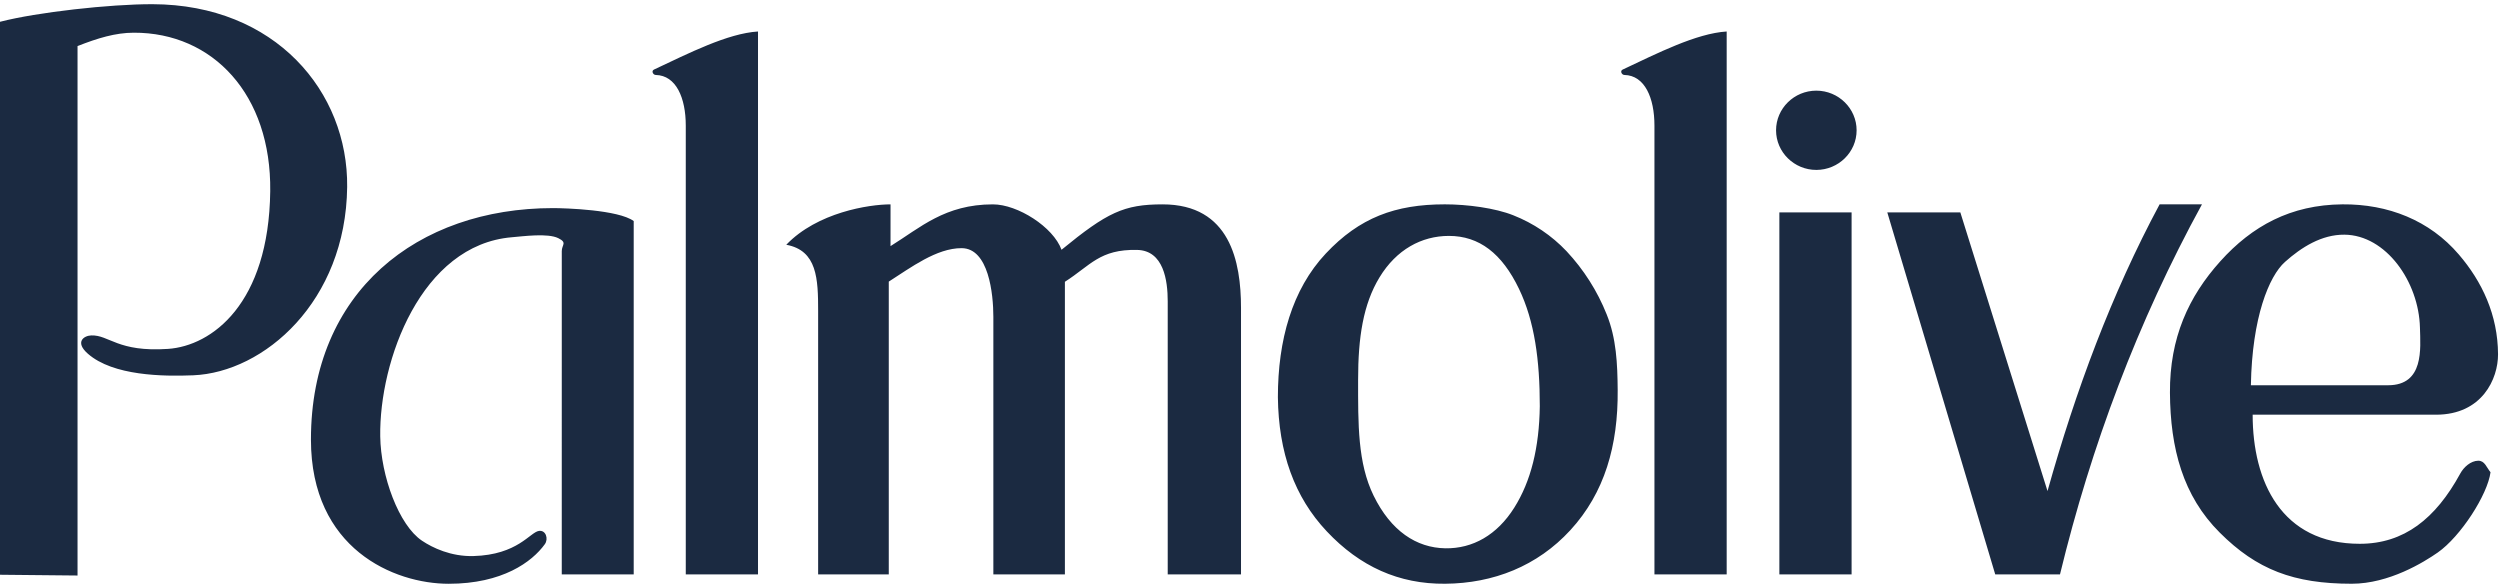 <svg width="149" height="35" viewBox="0 0 149 35" fill="none" xmlns="http://www.w3.org/2000/svg">
<path fill-rule="evenodd" clip-rule="evenodd" d="M142.329 22.961H134.153C134.223 18.908 135.236 16.462 136.179 15.616C137.168 14.731 138.372 13.975 139.729 13.987C142.202 14.009 144.164 16.792 144.229 19.53C144.26 20.774 144.483 22.961 142.329 22.961ZM134.258 24.716H145.185C147.946 24.716 148.888 22.563 148.883 21.119C148.873 18.769 147.93 16.779 146.545 15.167C144.797 13.125 142.327 12.158 139.612 12.179C136.528 12.204 134.222 13.469 132.33 15.573C130.438 17.678 129.31 20.133 129.329 23.405C129.349 26.727 130.104 29.557 132.296 31.742C134.505 33.95 136.704 34.791 140.161 34.791C142.391 34.791 144.468 33.503 145.287 32.932C146.659 31.973 148.262 29.479 148.435 28.146C148.189 27.846 148.091 27.454 147.7 27.459C147.254 27.467 146.842 27.837 146.631 28.225C145.163 30.916 143.278 32.41 140.645 32.41C135.966 32.413 134.258 28.689 134.258 24.716ZM112.483 12.659L118.916 34.234H122.775C124.637 26.569 127.395 19.196 131.237 12.179H128.713C125.846 17.526 123.712 23.271 122.032 29.267L116.836 12.659H112.483ZM106.05 12.659H110.355V34.234H106.05V12.659ZM108.253 5.403C109.574 5.403 110.654 6.464 110.654 7.766C110.654 9.067 109.574 10.127 108.253 10.127C106.93 10.127 105.853 9.067 105.853 7.766C105.853 6.464 106.93 5.403 108.253 5.403ZM96.712 4.146C98.77 3.179 101.099 1.989 102.91 1.877V34.235H98.605V7.487C98.605 5.843 98.035 4.493 96.812 4.468C96.655 4.464 96.535 4.228 96.712 4.146ZM76.162 23.669C76.2 26.972 77.147 29.624 79.078 31.671C81.046 33.763 83.371 34.817 86.13 34.791C89.006 34.769 91.623 33.741 93.591 31.6C95.642 29.368 96.442 26.551 96.414 23.251C96.401 21.667 96.335 20.168 95.758 18.738C95.204 17.347 94.393 16.07 93.365 14.971C92.479 14.036 91.395 13.305 90.19 12.83C89.116 12.4 87.452 12.179 86.112 12.179C83.156 12.179 81.026 12.972 79.015 15.113C77.007 17.253 76.162 20.275 76.162 23.669ZM91.772 24.21C91.738 26.681 91.244 28.68 90.25 30.258C89.224 31.889 87.774 32.703 86.147 32.679C84.413 32.652 82.894 31.641 81.866 29.539C80.913 27.591 80.943 25.263 80.943 22.634C80.943 20.108 81.245 18.134 82.218 16.532C83.226 14.872 84.728 14.06 86.356 14.06C88.159 14.06 89.516 15.102 90.532 17.215C91.463 19.15 91.772 21.475 91.772 24.21ZM46.862 14.588C48.71 14.928 48.761 16.63 48.761 18.538V34.235H52.971V16.784C54.289 15.943 55.817 14.788 57.31 14.79C58.923 14.793 59.204 17.508 59.204 18.885V34.235H63.468V16.794C64.999 15.817 65.542 14.848 67.771 14.895C69.358 14.928 69.596 16.725 69.596 17.956V34.235H73.964V18.347C73.964 15.588 73.31 12.18 69.289 12.18C66.985 12.18 65.987 12.66 63.267 14.886C62.776 13.532 60.655 12.18 59.178 12.18C56.314 12.18 54.849 13.569 53.075 14.669L53.076 12.18C51.792 12.18 48.708 12.659 46.862 14.588ZM38.978 4.146C41.037 3.179 43.367 1.989 45.177 1.877V34.235H40.872V7.487C40.872 5.843 40.303 4.493 39.08 4.468C38.923 4.464 38.803 4.228 38.978 4.146ZM33.481 34.235H37.769V13.175C36.857 12.502 33.679 12.403 32.959 12.403C24.875 12.403 18.532 17.387 18.532 26.197C18.532 32.716 23.487 34.793 26.744 34.793C29.939 34.793 31.708 33.492 32.471 32.435C32.7 32.121 32.538 31.584 32.122 31.642C31.589 31.717 30.862 33.069 28.216 33.141C26.882 33.177 25.781 32.649 25.152 32.227C23.772 31.304 22.695 28.371 22.662 26.008C22.597 21.497 25.101 14.594 30.504 14.14C31.196 14.082 32.642 13.884 33.273 14.194C33.825 14.466 33.482 14.585 33.482 14.966L33.481 34.235ZM4.621 34.301V2.746C5.82 2.274 6.877 1.952 7.966 1.949C12.69 1.932 16.176 5.64 16.106 11.395C16.024 18.125 12.614 20.616 10.013 20.794C7.011 20.998 6.508 19.957 5.442 19.991C4.991 20.005 4.448 20.39 5.238 21.083C6.743 22.404 9.727 22.441 11.511 22.368C15.735 22.196 20.613 17.974 20.691 11.145C20.756 5.474 16.414 0.272 9.092 0.25C6.562 0.243 2.189 0.73 0 1.299V34.255L4.621 34.301Z" fill="#1B2A41"/>
</svg>
